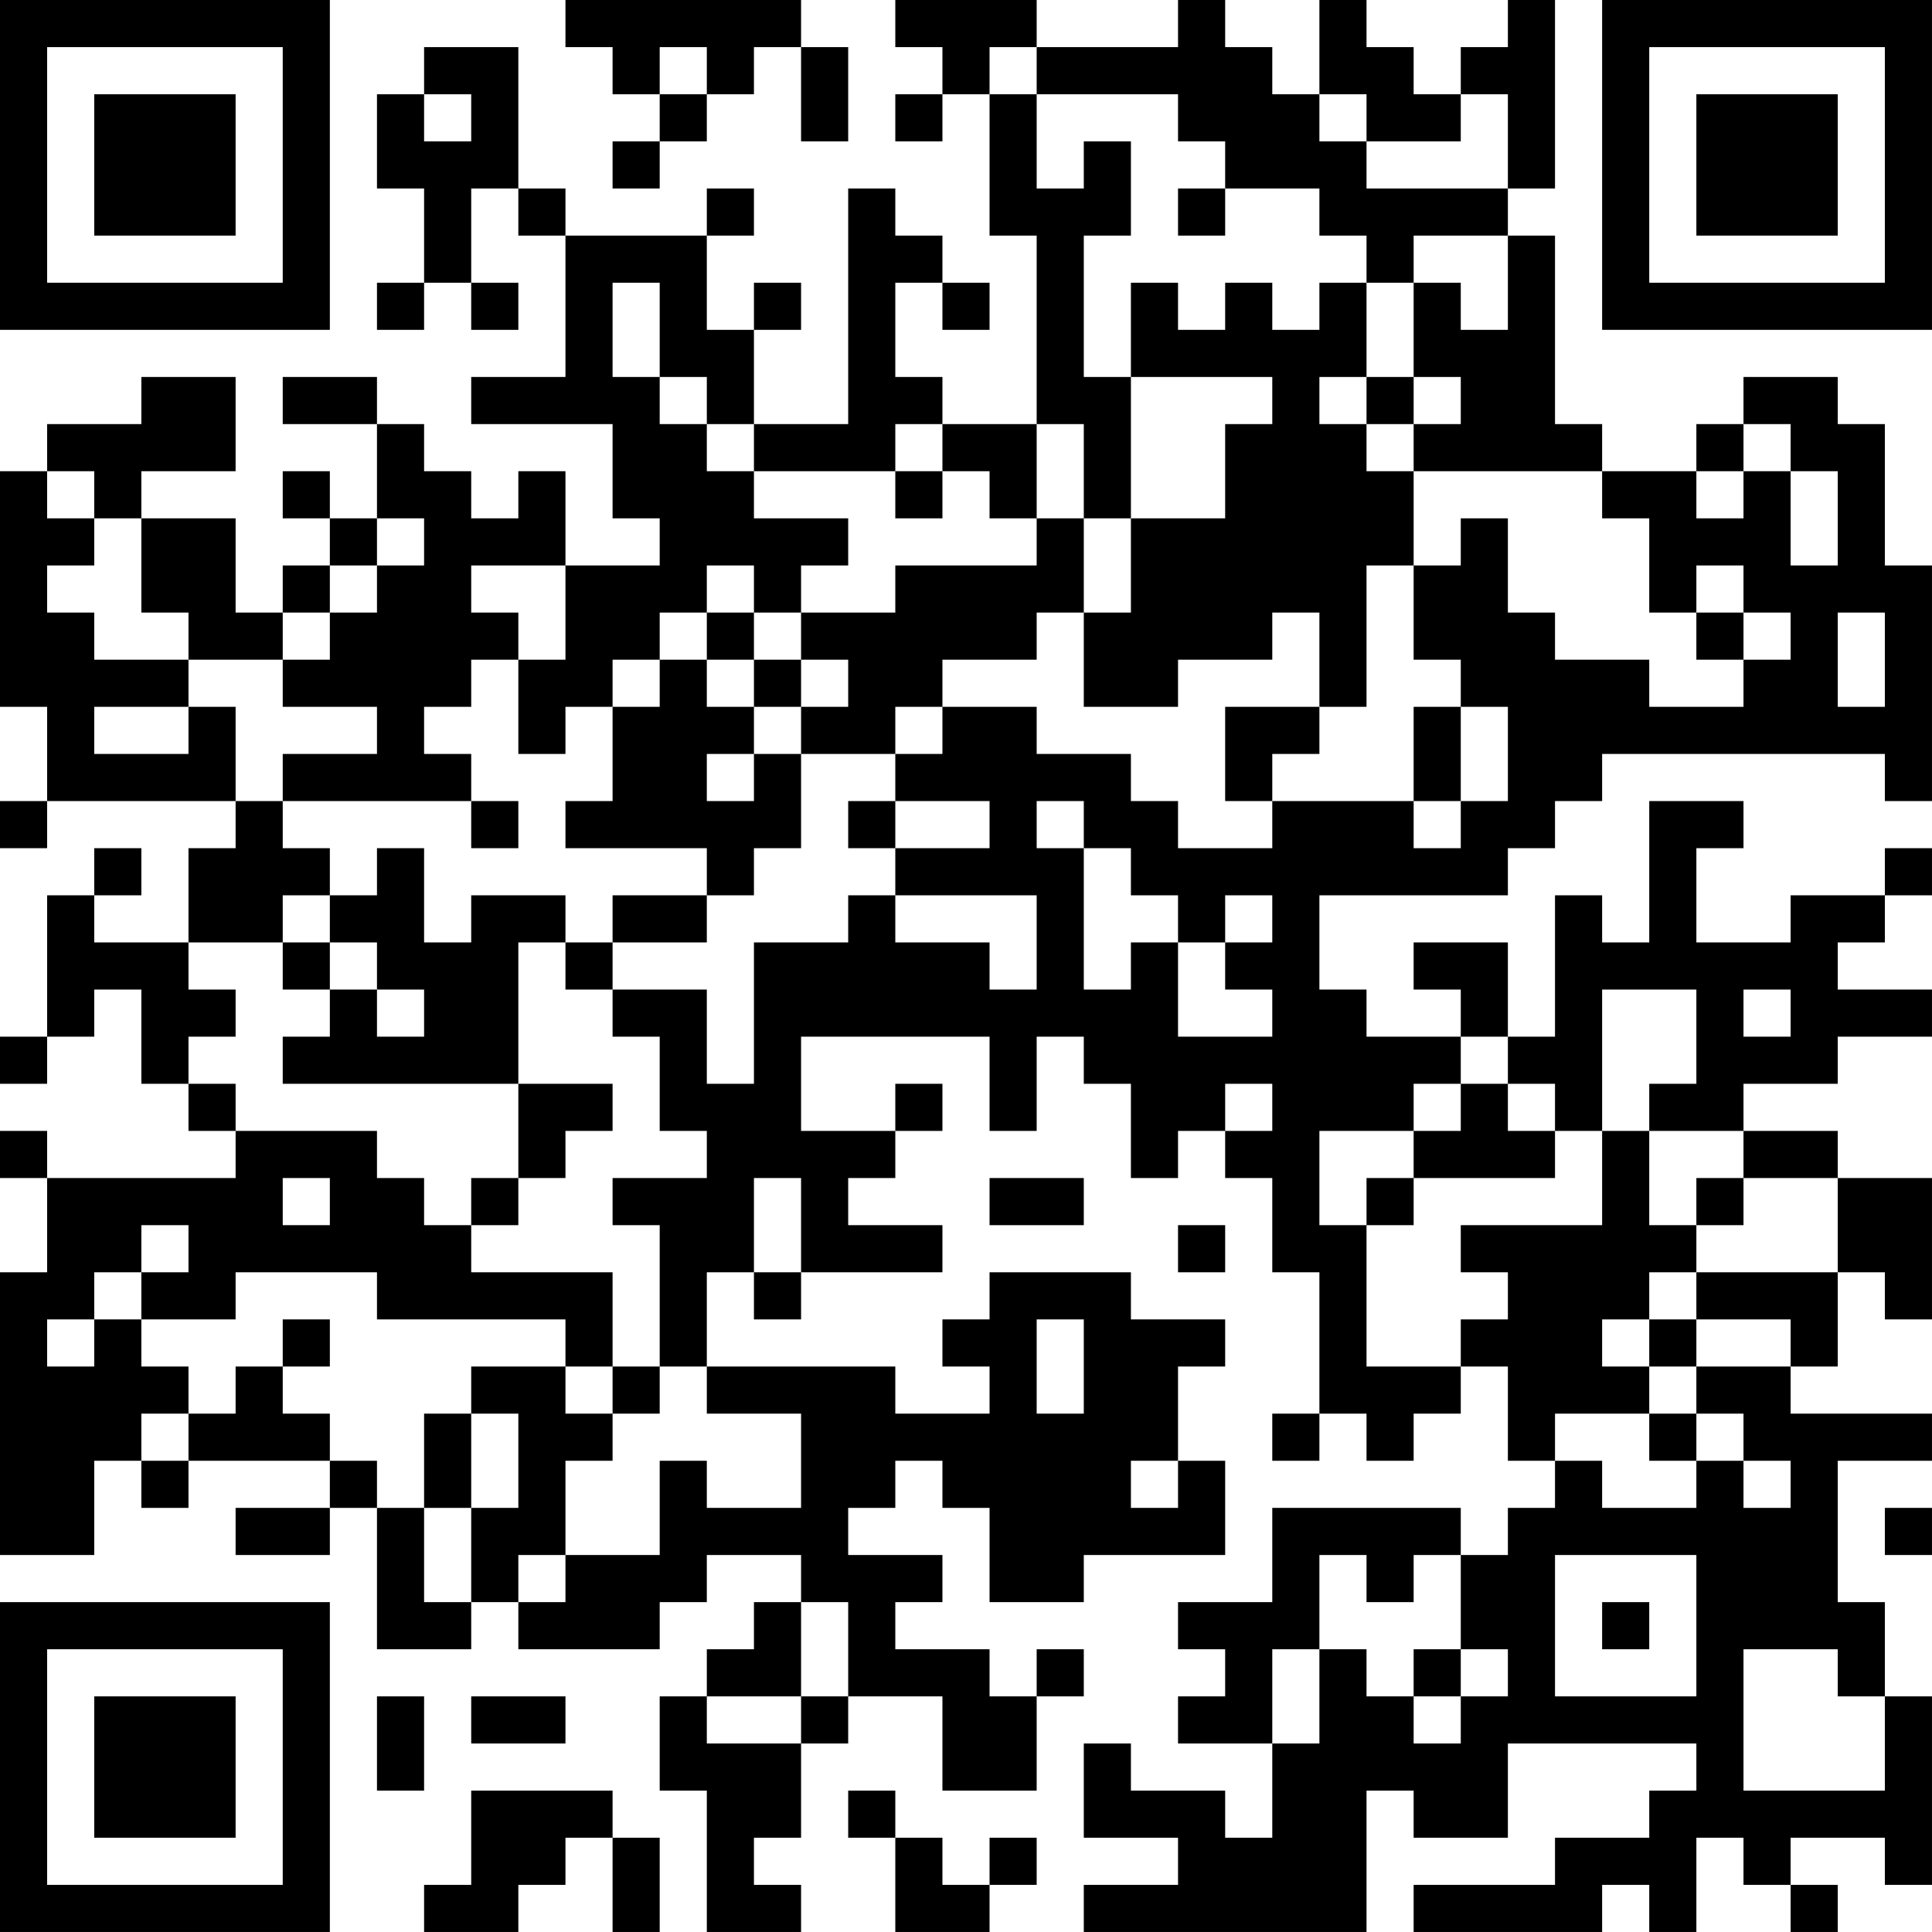 <?xml version="1.0" encoding="UTF-8"?>
<svg xmlns="http://www.w3.org/2000/svg" version="1.1" width="200" height="200" viewBox="0 0 200 200"><rect x="0" y="0" width="200" height="200" fill="#ffffff"/><g transform="scale(4.878)"><g transform="translate(0,0)"><path fill-rule="evenodd" d="M12 0L12 1L13 1L13 2L14 2L14 3L13 3L13 4L14 4L14 3L15 3L15 2L16 2L16 1L17 1L17 3L18 3L18 1L17 1L17 0ZM19 0L19 1L20 1L20 2L19 2L19 3L20 3L20 2L21 2L21 5L22 5L22 9L20 9L20 8L19 8L19 6L20 6L20 7L21 7L21 6L20 6L20 5L19 5L19 4L18 4L18 9L16 9L16 7L17 7L17 6L16 6L16 7L15 7L15 5L16 5L16 4L15 4L15 5L12 5L12 4L11 4L11 1L9 1L9 2L8 2L8 4L9 4L9 6L8 6L8 7L9 7L9 6L10 6L10 7L11 7L11 6L10 6L10 4L11 4L11 5L12 5L12 8L10 8L10 9L13 9L13 11L14 11L14 12L12 12L12 10L11 10L11 11L10 11L10 10L9 10L9 9L8 9L8 8L6 8L6 9L8 9L8 11L7 11L7 10L6 10L6 11L7 11L7 12L6 12L6 13L5 13L5 11L3 11L3 10L5 10L5 8L3 8L3 9L1 9L1 10L0 10L0 15L1 15L1 17L0 17L0 18L1 18L1 17L5 17L5 18L4 18L4 20L2 20L2 19L3 19L3 18L2 18L2 19L1 19L1 22L0 22L0 23L1 23L1 22L2 22L2 21L3 21L3 23L4 23L4 24L5 24L5 25L1 25L1 24L0 24L0 25L1 25L1 27L0 27L0 33L2 33L2 31L3 31L3 32L4 32L4 31L7 31L7 32L5 32L5 33L7 33L7 32L8 32L8 35L10 35L10 34L11 34L11 35L14 35L14 34L15 34L15 33L17 33L17 34L16 34L16 35L15 35L15 36L14 36L14 38L15 38L15 41L17 41L17 40L16 40L16 39L17 39L17 37L18 37L18 36L20 36L20 38L22 38L22 36L23 36L23 35L22 35L22 36L21 36L21 35L19 35L19 34L20 34L20 33L18 33L18 32L19 32L19 31L20 31L20 32L21 32L21 34L23 34L23 33L26 33L26 31L25 31L25 29L26 29L26 28L24 28L24 27L21 27L21 28L20 28L20 29L21 29L21 30L19 30L19 29L15 29L15 27L16 27L16 28L17 28L17 27L20 27L20 26L18 26L18 25L19 25L19 24L20 24L20 23L19 23L19 24L17 24L17 22L21 22L21 24L22 24L22 22L23 22L23 23L24 23L24 25L25 25L25 24L26 24L26 25L27 25L27 27L28 27L28 30L27 30L27 31L28 31L28 30L29 30L29 31L30 31L30 30L31 30L31 29L32 29L32 31L33 31L33 32L32 32L32 33L31 33L31 32L27 32L27 34L25 34L25 35L26 35L26 36L25 36L25 37L27 37L27 39L26 39L26 38L24 38L24 37L23 37L23 39L25 39L25 40L23 40L23 41L29 41L29 38L30 38L30 39L32 39L32 37L36 37L36 38L35 38L35 39L33 39L33 40L30 40L30 41L34 41L34 40L35 40L35 41L36 41L36 39L37 39L37 40L38 40L38 41L39 41L39 40L38 40L38 39L40 39L40 40L41 40L41 36L40 36L40 34L39 34L39 31L41 31L41 30L38 30L38 29L39 29L39 27L40 27L40 28L41 28L41 25L39 25L39 24L37 24L37 23L39 23L39 22L41 22L41 21L39 21L39 20L40 20L40 19L41 19L41 18L40 18L40 19L38 19L38 20L36 20L36 18L37 18L37 17L35 17L35 20L34 20L34 19L33 19L33 22L32 22L32 20L30 20L30 21L31 21L31 22L29 22L29 21L28 21L28 19L32 19L32 18L33 18L33 17L34 17L34 16L40 16L40 17L41 17L41 12L40 12L40 9L39 9L39 8L37 8L37 9L36 9L36 10L34 10L34 9L33 9L33 5L32 5L32 4L33 4L33 0L32 0L32 1L31 1L31 2L30 2L30 1L29 1L29 0L28 0L28 2L27 2L27 1L26 1L26 0L25 0L25 1L22 1L22 0ZM14 1L14 2L15 2L15 1ZM21 1L21 2L22 2L22 4L23 4L23 3L24 3L24 5L23 5L23 8L24 8L24 11L23 11L23 9L22 9L22 11L21 11L21 10L20 10L20 9L19 9L19 10L16 10L16 9L15 9L15 8L14 8L14 6L13 6L13 8L14 8L14 9L15 9L15 10L16 10L16 11L18 11L18 12L17 12L17 13L16 13L16 12L15 12L15 13L14 13L14 14L13 14L13 15L12 15L12 16L11 16L11 14L12 14L12 12L10 12L10 13L11 13L11 14L10 14L10 15L9 15L9 16L10 16L10 17L6 17L6 16L8 16L8 15L6 15L6 14L7 14L7 13L8 13L8 12L9 12L9 11L8 11L8 12L7 12L7 13L6 13L6 14L4 14L4 13L3 13L3 11L2 11L2 10L1 10L1 11L2 11L2 12L1 12L1 13L2 13L2 14L4 14L4 15L2 15L2 16L4 16L4 15L5 15L5 17L6 17L6 18L7 18L7 19L6 19L6 20L4 20L4 21L5 21L5 22L4 22L4 23L5 23L5 24L8 24L8 25L9 25L9 26L10 26L10 27L13 27L13 29L12 29L12 28L8 28L8 27L5 27L5 28L3 28L3 27L4 27L4 26L3 26L3 27L2 27L2 28L1 28L1 29L2 29L2 28L3 28L3 29L4 29L4 30L3 30L3 31L4 31L4 30L5 30L5 29L6 29L6 30L7 30L7 31L8 31L8 32L9 32L9 34L10 34L10 32L11 32L11 30L10 30L10 29L12 29L12 30L13 30L13 31L12 31L12 33L11 33L11 34L12 34L12 33L14 33L14 31L15 31L15 32L17 32L17 30L15 30L15 29L14 29L14 26L13 26L13 25L15 25L15 24L14 24L14 22L13 22L13 21L15 21L15 23L16 23L16 20L18 20L18 19L19 19L19 20L21 20L21 21L22 21L22 19L19 19L19 18L21 18L21 17L19 17L19 16L20 16L20 15L22 15L22 16L24 16L24 17L25 17L25 18L27 18L27 17L30 17L30 18L31 18L31 17L32 17L32 15L31 15L31 14L30 14L30 12L31 12L31 11L32 11L32 13L33 13L33 14L35 14L35 15L37 15L37 14L38 14L38 13L37 13L37 12L36 12L36 13L35 13L35 11L34 11L34 10L30 10L30 9L31 9L31 8L30 8L30 6L31 6L31 7L32 7L32 5L30 5L30 6L29 6L29 5L28 5L28 4L26 4L26 3L25 3L25 2L22 2L22 1ZM9 2L9 3L10 3L10 2ZM28 2L28 3L29 3L29 4L32 4L32 2L31 2L31 3L29 3L29 2ZM25 4L25 5L26 5L26 4ZM24 6L24 8L27 8L27 9L26 9L26 11L24 11L24 13L23 13L23 11L22 11L22 12L19 12L19 13L17 13L17 14L16 14L16 13L15 13L15 14L14 14L14 15L13 15L13 17L12 17L12 18L15 18L15 19L13 19L13 20L12 20L12 19L10 19L10 20L9 20L9 18L8 18L8 19L7 19L7 20L6 20L6 21L7 21L7 22L6 22L6 23L11 23L11 25L10 25L10 26L11 26L11 25L12 25L12 24L13 24L13 23L11 23L11 20L12 20L12 21L13 21L13 20L15 20L15 19L16 19L16 18L17 18L17 16L19 16L19 15L20 15L20 14L22 14L22 13L23 13L23 15L25 15L25 14L27 14L27 13L28 13L28 15L26 15L26 17L27 17L27 16L28 16L28 15L29 15L29 12L30 12L30 10L29 10L29 9L30 9L30 8L29 8L29 6L28 6L28 7L27 7L27 6L26 6L26 7L25 7L25 6ZM28 8L28 9L29 9L29 8ZM37 9L37 10L36 10L36 11L37 11L37 10L38 10L38 12L39 12L39 10L38 10L38 9ZM19 10L19 11L20 11L20 10ZM36 13L36 14L37 14L37 13ZM39 13L39 15L40 15L40 13ZM15 14L15 15L16 15L16 16L15 16L15 17L16 17L16 16L17 16L17 15L18 15L18 14L17 14L17 15L16 15L16 14ZM30 15L30 17L31 17L31 15ZM10 17L10 18L11 18L11 17ZM18 17L18 18L19 18L19 17ZM22 17L22 18L23 18L23 21L24 21L24 20L25 20L25 22L27 22L27 21L26 21L26 20L27 20L27 19L26 19L26 20L25 20L25 19L24 19L24 18L23 18L23 17ZM7 20L7 21L8 21L8 22L9 22L9 21L8 21L8 20ZM34 21L34 24L33 24L33 23L32 23L32 22L31 22L31 23L30 23L30 24L28 24L28 26L29 26L29 29L31 29L31 28L32 28L32 27L31 27L31 26L34 26L34 24L35 24L35 26L36 26L36 27L35 27L35 28L34 28L34 29L35 29L35 30L33 30L33 31L34 31L34 32L36 32L36 31L37 31L37 32L38 32L38 31L37 31L37 30L36 30L36 29L38 29L38 28L36 28L36 27L39 27L39 25L37 25L37 24L35 24L35 23L36 23L36 21ZM37 21L37 22L38 22L38 21ZM26 23L26 24L27 24L27 23ZM31 23L31 24L30 24L30 25L29 25L29 26L30 26L30 25L33 25L33 24L32 24L32 23ZM6 25L6 26L7 26L7 25ZM16 25L16 27L17 27L17 25ZM21 25L21 26L23 26L23 25ZM36 25L36 26L37 26L37 25ZM25 26L25 27L26 27L26 26ZM6 28L6 29L7 29L7 28ZM22 28L22 30L23 30L23 28ZM35 28L35 29L36 29L36 28ZM13 29L13 30L14 30L14 29ZM9 30L9 32L10 32L10 30ZM35 30L35 31L36 31L36 30ZM24 31L24 32L25 32L25 31ZM40 32L40 33L41 33L41 32ZM28 33L28 35L27 35L27 37L28 37L28 35L29 35L29 36L30 36L30 37L31 37L31 36L32 36L32 35L31 35L31 33L30 33L30 34L29 34L29 33ZM33 33L33 36L36 36L36 33ZM17 34L17 36L15 36L15 37L17 37L17 36L18 36L18 34ZM34 34L34 35L35 35L35 34ZM30 35L30 36L31 36L31 35ZM37 35L37 38L40 38L40 36L39 36L39 35ZM8 36L8 38L9 38L9 36ZM10 36L10 37L12 37L12 36ZM10 38L10 40L9 40L9 41L11 41L11 40L12 40L12 39L13 39L13 41L14 41L14 39L13 39L13 38ZM18 38L18 39L19 39L19 41L21 41L21 40L22 40L22 39L21 39L21 40L20 40L20 39L19 39L19 38ZM0 0L0 7L7 7L7 0ZM1 1L1 6L6 6L6 1ZM2 2L2 5L5 5L5 2ZM34 0L34 7L41 7L41 0ZM35 1L35 6L40 6L40 1ZM36 2L36 5L39 5L39 2ZM0 34L0 41L7 41L7 34ZM1 35L1 40L6 40L6 35ZM2 36L2 39L5 39L5 36Z" fill="#000000"/></g></g></svg>

